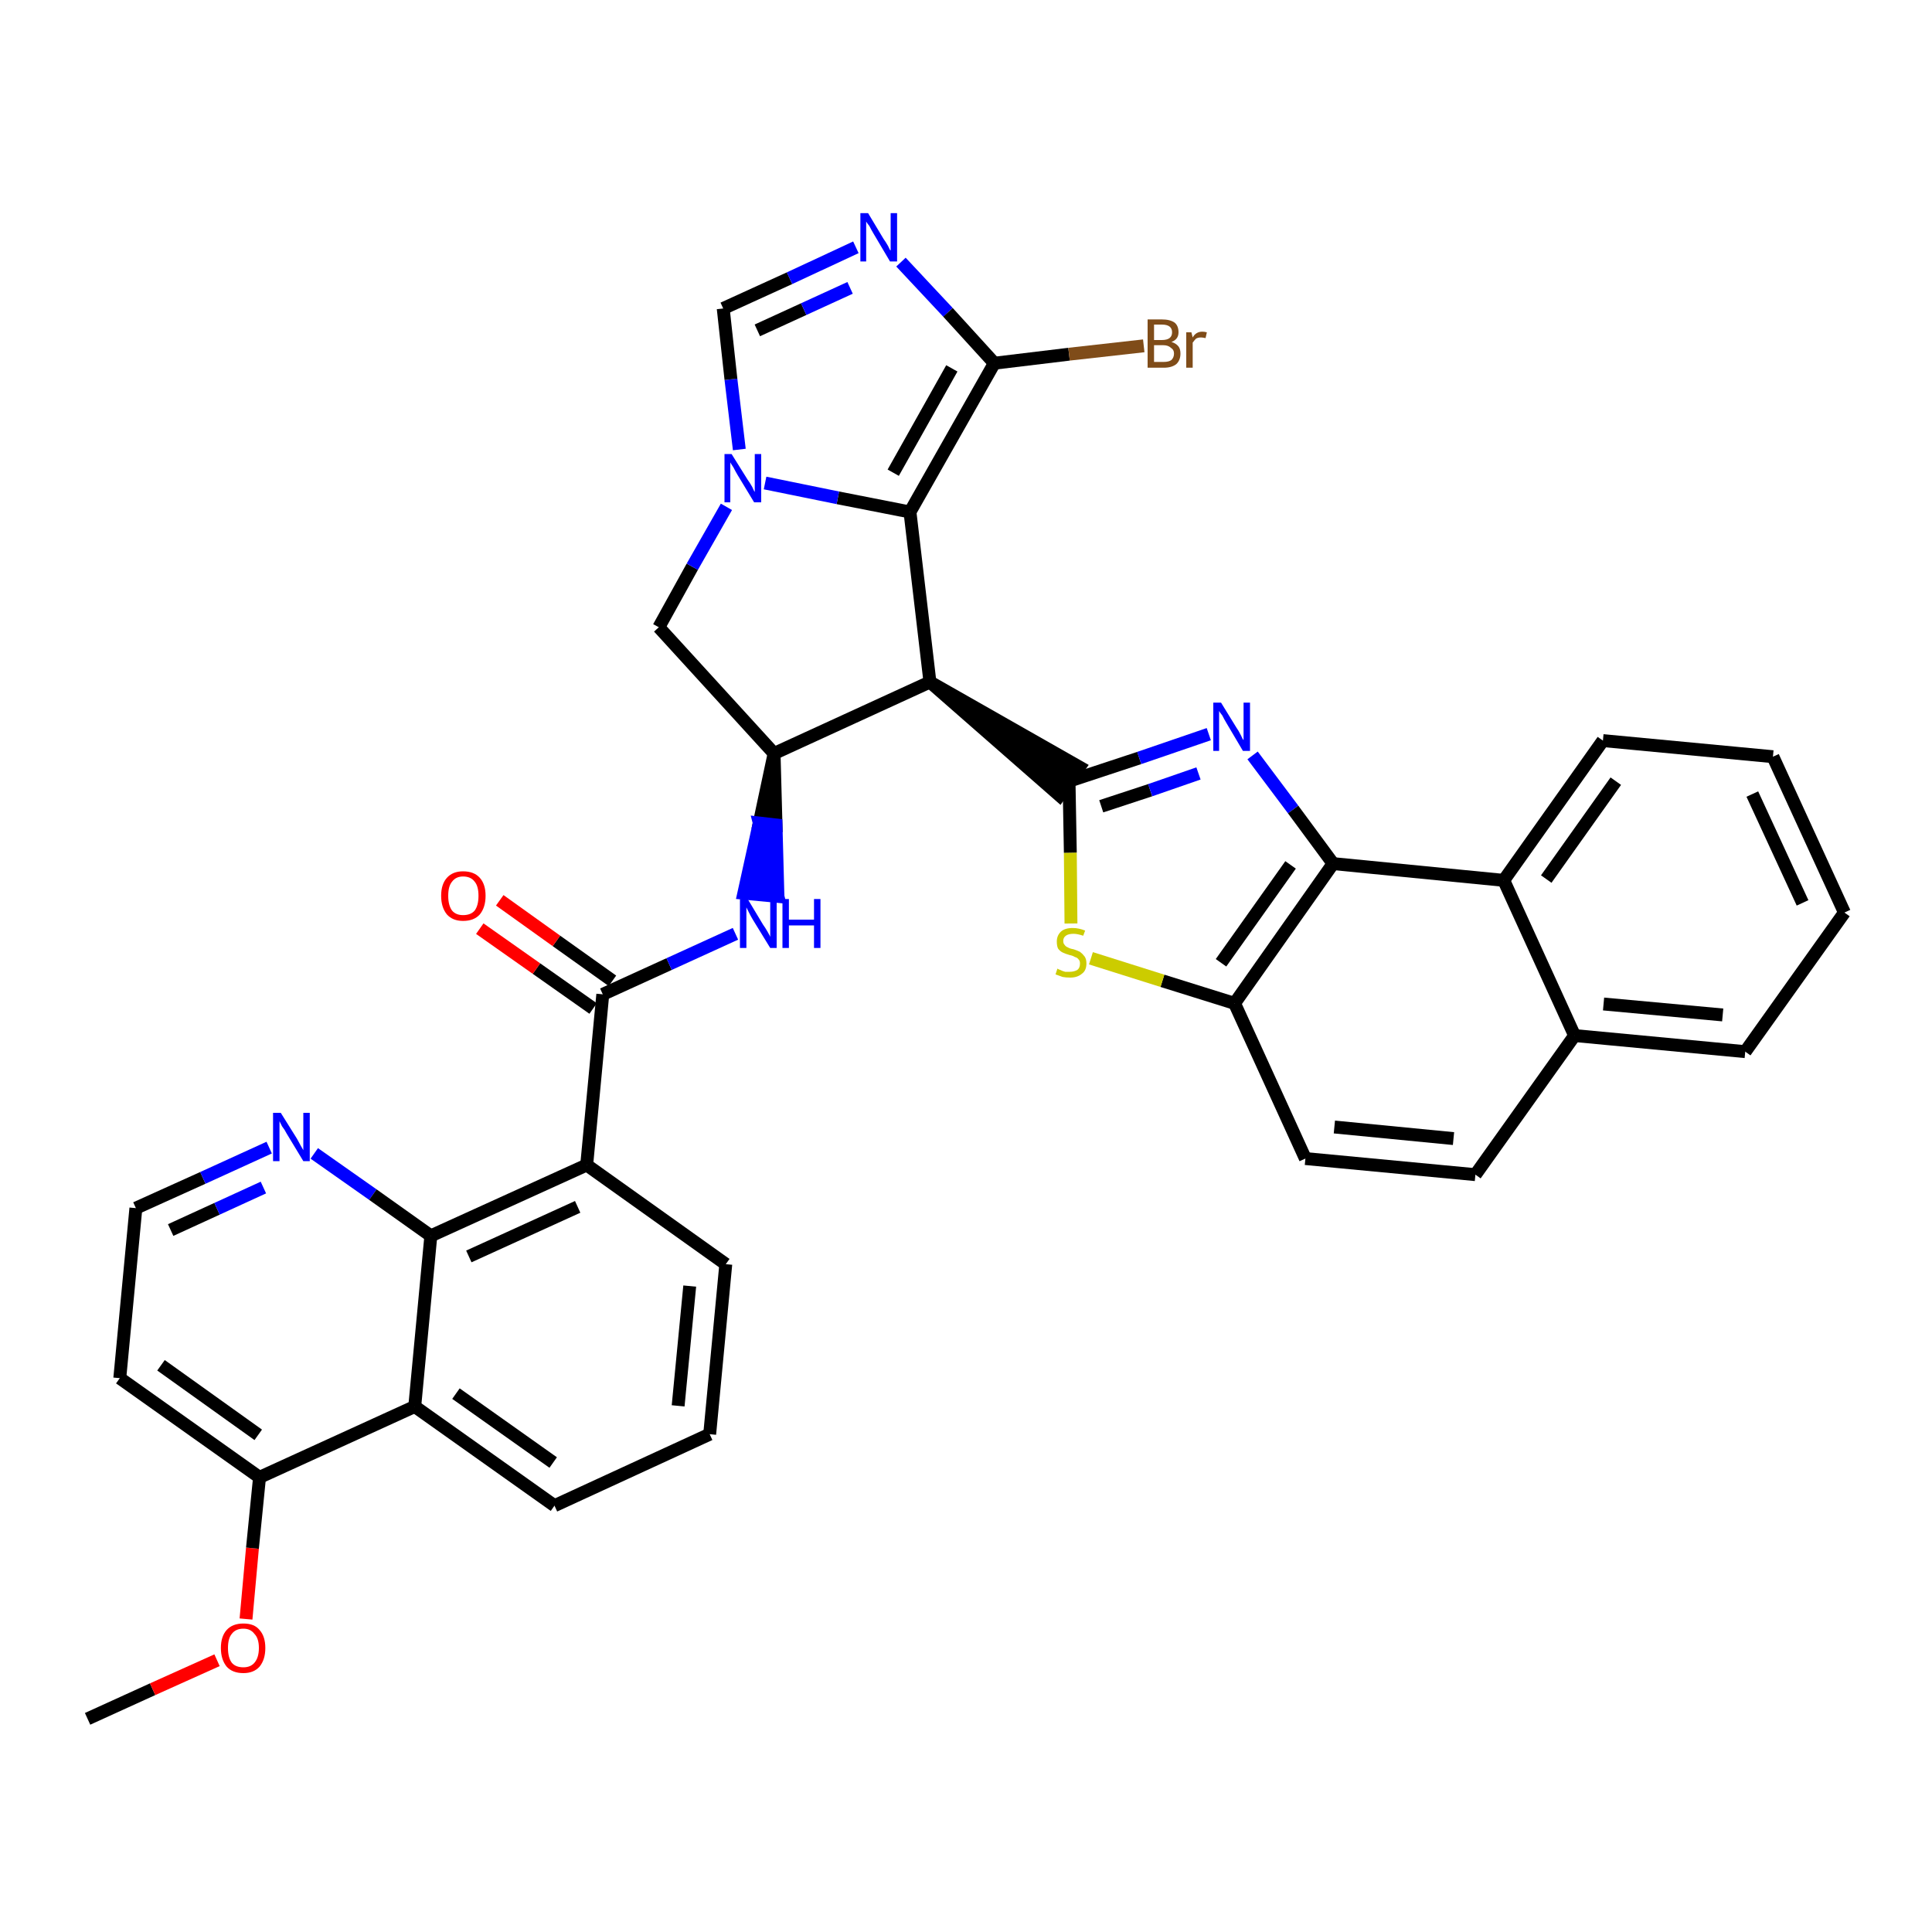 <?xml version='1.0' encoding='iso-8859-1'?>
<svg version='1.1' baseProfile='full'
              xmlns='http://www.w3.org/2000/svg'
                      xmlns:rdkit='http://www.rdkit.org/xml'
                      xmlns:xlink='http://www.w3.org/1999/xlink'
                  xml:space='preserve'
width='300px' height='300px' viewBox='0 0 300 300'>
<!-- END OF HEADER -->
<path class='bond-0 atom-0 atom-1' d='M 13.6,266.9 L 23.7,262.3' style='fill:none;fill-rule:evenodd;stroke:#000000;stroke-width:2.0px;stroke-linecap:butt;stroke-linejoin:miter;stroke-opacity:1' />
<path class='bond-0 atom-0 atom-1' d='M 23.7,262.3 L 33.7,257.8' style='fill:none;fill-rule:evenodd;stroke:#FF0000;stroke-width:2.0px;stroke-linecap:butt;stroke-linejoin:miter;stroke-opacity:1' />
<path class='bond-1 atom-1 atom-2' d='M 38.2,251.4 L 39.2,240.4' style='fill:none;fill-rule:evenodd;stroke:#FF0000;stroke-width:2.0px;stroke-linecap:butt;stroke-linejoin:miter;stroke-opacity:1' />
<path class='bond-1 atom-1 atom-2' d='M 39.2,240.4 L 40.3,229.4' style='fill:none;fill-rule:evenodd;stroke:#000000;stroke-width:2.0px;stroke-linecap:butt;stroke-linejoin:miter;stroke-opacity:1' />
<path class='bond-2 atom-2 atom-3' d='M 40.3,229.4 L 18.6,214.0' style='fill:none;fill-rule:evenodd;stroke:#000000;stroke-width:2.0px;stroke-linecap:butt;stroke-linejoin:miter;stroke-opacity:1' />
<path class='bond-2 atom-2 atom-3' d='M 40.1,222.8 L 25.0,212.0' style='fill:none;fill-rule:evenodd;stroke:#000000;stroke-width:2.0px;stroke-linecap:butt;stroke-linejoin:miter;stroke-opacity:1' />
<path class='bond-36 atom-36 atom-2' d='M 64.4,218.4 L 40.3,229.4' style='fill:none;fill-rule:evenodd;stroke:#000000;stroke-width:2.0px;stroke-linecap:butt;stroke-linejoin:miter;stroke-opacity:1' />
<path class='bond-3 atom-3 atom-4' d='M 18.6,214.0 L 21.1,187.6' style='fill:none;fill-rule:evenodd;stroke:#000000;stroke-width:2.0px;stroke-linecap:butt;stroke-linejoin:miter;stroke-opacity:1' />
<path class='bond-4 atom-4 atom-5' d='M 21.1,187.6 L 31.5,182.9' style='fill:none;fill-rule:evenodd;stroke:#000000;stroke-width:2.0px;stroke-linecap:butt;stroke-linejoin:miter;stroke-opacity:1' />
<path class='bond-4 atom-4 atom-5' d='M 31.5,182.9 L 41.8,178.2' style='fill:none;fill-rule:evenodd;stroke:#0000FF;stroke-width:2.0px;stroke-linecap:butt;stroke-linejoin:miter;stroke-opacity:1' />
<path class='bond-4 atom-4 atom-5' d='M 26.5,191.0 L 33.7,187.7' style='fill:none;fill-rule:evenodd;stroke:#000000;stroke-width:2.0px;stroke-linecap:butt;stroke-linejoin:miter;stroke-opacity:1' />
<path class='bond-4 atom-4 atom-5' d='M 33.7,187.7 L 40.9,184.4' style='fill:none;fill-rule:evenodd;stroke:#0000FF;stroke-width:2.0px;stroke-linecap:butt;stroke-linejoin:miter;stroke-opacity:1' />
<path class='bond-5 atom-5 atom-6' d='M 48.8,179.1 L 57.9,185.5' style='fill:none;fill-rule:evenodd;stroke:#0000FF;stroke-width:2.0px;stroke-linecap:butt;stroke-linejoin:miter;stroke-opacity:1' />
<path class='bond-5 atom-5 atom-6' d='M 57.9,185.5 L 66.9,191.9' style='fill:none;fill-rule:evenodd;stroke:#000000;stroke-width:2.0px;stroke-linecap:butt;stroke-linejoin:miter;stroke-opacity:1' />
<path class='bond-6 atom-6 atom-7' d='M 66.9,191.9 L 91.1,180.9' style='fill:none;fill-rule:evenodd;stroke:#000000;stroke-width:2.0px;stroke-linecap:butt;stroke-linejoin:miter;stroke-opacity:1' />
<path class='bond-6 atom-6 atom-7' d='M 72.8,195.1 L 89.7,187.4' style='fill:none;fill-rule:evenodd;stroke:#000000;stroke-width:2.0px;stroke-linecap:butt;stroke-linejoin:miter;stroke-opacity:1' />
<path class='bond-37 atom-36 atom-6' d='M 64.4,218.4 L 66.9,191.9' style='fill:none;fill-rule:evenodd;stroke:#000000;stroke-width:2.0px;stroke-linecap:butt;stroke-linejoin:miter;stroke-opacity:1' />
<path class='bond-7 atom-7 atom-8' d='M 91.1,180.9 L 93.6,154.4' style='fill:none;fill-rule:evenodd;stroke:#000000;stroke-width:2.0px;stroke-linecap:butt;stroke-linejoin:miter;stroke-opacity:1' />
<path class='bond-32 atom-7 atom-33' d='M 91.1,180.9 L 112.7,196.3' style='fill:none;fill-rule:evenodd;stroke:#000000;stroke-width:2.0px;stroke-linecap:butt;stroke-linejoin:miter;stroke-opacity:1' />
<path class='bond-8 atom-8 atom-9' d='M 95.1,152.3 L 86.4,146.1' style='fill:none;fill-rule:evenodd;stroke:#000000;stroke-width:2.0px;stroke-linecap:butt;stroke-linejoin:miter;stroke-opacity:1' />
<path class='bond-8 atom-8 atom-9' d='M 86.4,146.1 L 77.6,139.8' style='fill:none;fill-rule:evenodd;stroke:#FF0000;stroke-width:2.0px;stroke-linecap:butt;stroke-linejoin:miter;stroke-opacity:1' />
<path class='bond-8 atom-8 atom-9' d='M 92.1,156.6 L 83.3,150.4' style='fill:none;fill-rule:evenodd;stroke:#000000;stroke-width:2.0px;stroke-linecap:butt;stroke-linejoin:miter;stroke-opacity:1' />
<path class='bond-8 atom-8 atom-9' d='M 83.3,150.4 L 74.5,144.2' style='fill:none;fill-rule:evenodd;stroke:#FF0000;stroke-width:2.0px;stroke-linecap:butt;stroke-linejoin:miter;stroke-opacity:1' />
<path class='bond-9 atom-8 atom-10' d='M 93.6,154.4 L 103.9,149.7' style='fill:none;fill-rule:evenodd;stroke:#000000;stroke-width:2.0px;stroke-linecap:butt;stroke-linejoin:miter;stroke-opacity:1' />
<path class='bond-9 atom-8 atom-10' d='M 103.9,149.7 L 114.2,145.0' style='fill:none;fill-rule:evenodd;stroke:#0000FF;stroke-width:2.0px;stroke-linecap:butt;stroke-linejoin:miter;stroke-opacity:1' />
<path class='bond-10 atom-11 atom-10' d='M 120.2,117.0 L 117.9,127.8 L 120.5,128.1 Z' style='fill:#000000;fill-rule:evenodd;fill-opacity:1;stroke:#000000;stroke-width:2.0px;stroke-linecap:butt;stroke-linejoin:miter;stroke-opacity:1;' />
<path class='bond-10 atom-11 atom-10' d='M 117.9,127.8 L 120.8,139.2 L 115.5,138.7 Z' style='fill:#0000FF;fill-rule:evenodd;fill-opacity:1;stroke:#0000FF;stroke-width:2.0px;stroke-linecap:butt;stroke-linejoin:miter;stroke-opacity:1;' />
<path class='bond-10 atom-11 atom-10' d='M 117.9,127.8 L 120.5,128.1 L 120.8,139.2 Z' style='fill:#0000FF;fill-rule:evenodd;fill-opacity:1;stroke:#0000FF;stroke-width:2.0px;stroke-linecap:butt;stroke-linejoin:miter;stroke-opacity:1;' />
<path class='bond-11 atom-11 atom-12' d='M 120.2,117.0 L 102.3,97.4' style='fill:none;fill-rule:evenodd;stroke:#000000;stroke-width:2.0px;stroke-linecap:butt;stroke-linejoin:miter;stroke-opacity:1' />
<path class='bond-38 atom-19 atom-11' d='M 144.4,105.9 L 120.2,117.0' style='fill:none;fill-rule:evenodd;stroke:#000000;stroke-width:2.0px;stroke-linecap:butt;stroke-linejoin:miter;stroke-opacity:1' />
<path class='bond-12 atom-12 atom-13' d='M 102.3,97.4 L 107.5,88.0' style='fill:none;fill-rule:evenodd;stroke:#000000;stroke-width:2.0px;stroke-linecap:butt;stroke-linejoin:miter;stroke-opacity:1' />
<path class='bond-12 atom-12 atom-13' d='M 107.5,88.0 L 112.8,78.7' style='fill:none;fill-rule:evenodd;stroke:#0000FF;stroke-width:2.0px;stroke-linecap:butt;stroke-linejoin:miter;stroke-opacity:1' />
<path class='bond-13 atom-13 atom-14' d='M 114.8,69.8 L 113.5,58.9' style='fill:none;fill-rule:evenodd;stroke:#0000FF;stroke-width:2.0px;stroke-linecap:butt;stroke-linejoin:miter;stroke-opacity:1' />
<path class='bond-13 atom-13 atom-14' d='M 113.5,58.9 L 112.3,47.9' style='fill:none;fill-rule:evenodd;stroke:#000000;stroke-width:2.0px;stroke-linecap:butt;stroke-linejoin:miter;stroke-opacity:1' />
<path class='bond-40 atom-18 atom-13' d='M 141.3,79.5 L 130.1,77.3' style='fill:none;fill-rule:evenodd;stroke:#000000;stroke-width:2.0px;stroke-linecap:butt;stroke-linejoin:miter;stroke-opacity:1' />
<path class='bond-40 atom-18 atom-13' d='M 130.1,77.3 L 118.8,75.0' style='fill:none;fill-rule:evenodd;stroke:#0000FF;stroke-width:2.0px;stroke-linecap:butt;stroke-linejoin:miter;stroke-opacity:1' />
<path class='bond-14 atom-14 atom-15' d='M 112.3,47.9 L 122.6,43.2' style='fill:none;fill-rule:evenodd;stroke:#000000;stroke-width:2.0px;stroke-linecap:butt;stroke-linejoin:miter;stroke-opacity:1' />
<path class='bond-14 atom-14 atom-15' d='M 122.6,43.2 L 132.9,38.4' style='fill:none;fill-rule:evenodd;stroke:#0000FF;stroke-width:2.0px;stroke-linecap:butt;stroke-linejoin:miter;stroke-opacity:1' />
<path class='bond-14 atom-14 atom-15' d='M 117.6,51.3 L 124.8,48.0' style='fill:none;fill-rule:evenodd;stroke:#000000;stroke-width:2.0px;stroke-linecap:butt;stroke-linejoin:miter;stroke-opacity:1' />
<path class='bond-14 atom-14 atom-15' d='M 124.8,48.0 L 132.0,44.7' style='fill:none;fill-rule:evenodd;stroke:#0000FF;stroke-width:2.0px;stroke-linecap:butt;stroke-linejoin:miter;stroke-opacity:1' />
<path class='bond-15 atom-15 atom-16' d='M 139.9,40.7 L 147.2,48.5' style='fill:none;fill-rule:evenodd;stroke:#0000FF;stroke-width:2.0px;stroke-linecap:butt;stroke-linejoin:miter;stroke-opacity:1' />
<path class='bond-15 atom-15 atom-16' d='M 147.2,48.5 L 154.4,56.4' style='fill:none;fill-rule:evenodd;stroke:#000000;stroke-width:2.0px;stroke-linecap:butt;stroke-linejoin:miter;stroke-opacity:1' />
<path class='bond-16 atom-16 atom-17' d='M 154.4,56.4 L 166.0,55.0' style='fill:none;fill-rule:evenodd;stroke:#000000;stroke-width:2.0px;stroke-linecap:butt;stroke-linejoin:miter;stroke-opacity:1' />
<path class='bond-16 atom-16 atom-17' d='M 166.0,55.0 L 177.6,53.7' style='fill:none;fill-rule:evenodd;stroke:#7F4C19;stroke-width:2.0px;stroke-linecap:butt;stroke-linejoin:miter;stroke-opacity:1' />
<path class='bond-17 atom-16 atom-18' d='M 154.4,56.4 L 141.3,79.5' style='fill:none;fill-rule:evenodd;stroke:#000000;stroke-width:2.0px;stroke-linecap:butt;stroke-linejoin:miter;stroke-opacity:1' />
<path class='bond-17 atom-16 atom-18' d='M 147.8,57.2 L 138.7,73.4' style='fill:none;fill-rule:evenodd;stroke:#000000;stroke-width:2.0px;stroke-linecap:butt;stroke-linejoin:miter;stroke-opacity:1' />
<path class='bond-18 atom-18 atom-19' d='M 141.3,79.5 L 144.4,105.9' style='fill:none;fill-rule:evenodd;stroke:#000000;stroke-width:2.0px;stroke-linecap:butt;stroke-linejoin:miter;stroke-opacity:1' />
<path class='bond-19 atom-19 atom-20' d='M 144.4,105.9 L 164.5,123.5 L 167.6,119.1 Z' style='fill:#000000;fill-rule:evenodd;fill-opacity:1;stroke:#000000;stroke-width:2.0px;stroke-linecap:butt;stroke-linejoin:miter;stroke-opacity:1;' />
<path class='bond-20 atom-20 atom-21' d='M 166.0,121.3 L 176.9,117.7' style='fill:none;fill-rule:evenodd;stroke:#000000;stroke-width:2.0px;stroke-linecap:butt;stroke-linejoin:miter;stroke-opacity:1' />
<path class='bond-20 atom-20 atom-21' d='M 176.9,117.7 L 187.7,114.0' style='fill:none;fill-rule:evenodd;stroke:#0000FF;stroke-width:2.0px;stroke-linecap:butt;stroke-linejoin:miter;stroke-opacity:1' />
<path class='bond-20 atom-20 atom-21' d='M 171.0,125.2 L 178.6,122.7' style='fill:none;fill-rule:evenodd;stroke:#000000;stroke-width:2.0px;stroke-linecap:butt;stroke-linejoin:miter;stroke-opacity:1' />
<path class='bond-20 atom-20 atom-21' d='M 178.6,122.7 L 186.1,120.1' style='fill:none;fill-rule:evenodd;stroke:#0000FF;stroke-width:2.0px;stroke-linecap:butt;stroke-linejoin:miter;stroke-opacity:1' />
<path class='bond-39 atom-32 atom-20' d='M 166.3,143.4 L 166.2,132.4' style='fill:none;fill-rule:evenodd;stroke:#CCCC00;stroke-width:2.0px;stroke-linecap:butt;stroke-linejoin:miter;stroke-opacity:1' />
<path class='bond-39 atom-32 atom-20' d='M 166.2,132.4 L 166.0,121.3' style='fill:none;fill-rule:evenodd;stroke:#000000;stroke-width:2.0px;stroke-linecap:butt;stroke-linejoin:miter;stroke-opacity:1' />
<path class='bond-21 atom-21 atom-22' d='M 194.5,117.3 L 200.8,125.7' style='fill:none;fill-rule:evenodd;stroke:#0000FF;stroke-width:2.0px;stroke-linecap:butt;stroke-linejoin:miter;stroke-opacity:1' />
<path class='bond-21 atom-21 atom-22' d='M 200.8,125.7 L 207.0,134.1' style='fill:none;fill-rule:evenodd;stroke:#000000;stroke-width:2.0px;stroke-linecap:butt;stroke-linejoin:miter;stroke-opacity:1' />
<path class='bond-22 atom-22 atom-23' d='M 207.0,134.1 L 191.7,155.8' style='fill:none;fill-rule:evenodd;stroke:#000000;stroke-width:2.0px;stroke-linecap:butt;stroke-linejoin:miter;stroke-opacity:1' />
<path class='bond-22 atom-22 atom-23' d='M 200.4,134.3 L 189.6,149.5' style='fill:none;fill-rule:evenodd;stroke:#000000;stroke-width:2.0px;stroke-linecap:butt;stroke-linejoin:miter;stroke-opacity:1' />
<path class='bond-41 atom-31 atom-22' d='M 233.5,136.7 L 207.0,134.1' style='fill:none;fill-rule:evenodd;stroke:#000000;stroke-width:2.0px;stroke-linecap:butt;stroke-linejoin:miter;stroke-opacity:1' />
<path class='bond-23 atom-23 atom-24' d='M 191.7,155.8 L 202.7,179.9' style='fill:none;fill-rule:evenodd;stroke:#000000;stroke-width:2.0px;stroke-linecap:butt;stroke-linejoin:miter;stroke-opacity:1' />
<path class='bond-31 atom-23 atom-32' d='M 191.7,155.8 L 180.5,152.3' style='fill:none;fill-rule:evenodd;stroke:#000000;stroke-width:2.0px;stroke-linecap:butt;stroke-linejoin:miter;stroke-opacity:1' />
<path class='bond-31 atom-23 atom-32' d='M 180.5,152.3 L 169.4,148.8' style='fill:none;fill-rule:evenodd;stroke:#CCCC00;stroke-width:2.0px;stroke-linecap:butt;stroke-linejoin:miter;stroke-opacity:1' />
<path class='bond-24 atom-24 atom-25' d='M 202.7,179.9 L 229.1,182.4' style='fill:none;fill-rule:evenodd;stroke:#000000;stroke-width:2.0px;stroke-linecap:butt;stroke-linejoin:miter;stroke-opacity:1' />
<path class='bond-24 atom-24 atom-25' d='M 207.2,175.0 L 225.7,176.8' style='fill:none;fill-rule:evenodd;stroke:#000000;stroke-width:2.0px;stroke-linecap:butt;stroke-linejoin:miter;stroke-opacity:1' />
<path class='bond-25 atom-25 atom-26' d='M 229.1,182.4 L 244.5,160.8' style='fill:none;fill-rule:evenodd;stroke:#000000;stroke-width:2.0px;stroke-linecap:butt;stroke-linejoin:miter;stroke-opacity:1' />
<path class='bond-26 atom-26 atom-27' d='M 244.5,160.8 L 271.0,163.3' style='fill:none;fill-rule:evenodd;stroke:#000000;stroke-width:2.0px;stroke-linecap:butt;stroke-linejoin:miter;stroke-opacity:1' />
<path class='bond-26 atom-26 atom-27' d='M 249.0,155.9 L 267.5,157.6' style='fill:none;fill-rule:evenodd;stroke:#000000;stroke-width:2.0px;stroke-linecap:butt;stroke-linejoin:miter;stroke-opacity:1' />
<path class='bond-42 atom-31 atom-26' d='M 233.5,136.7 L 244.5,160.8' style='fill:none;fill-rule:evenodd;stroke:#000000;stroke-width:2.0px;stroke-linecap:butt;stroke-linejoin:miter;stroke-opacity:1' />
<path class='bond-27 atom-27 atom-28' d='M 271.0,163.3 L 286.4,141.7' style='fill:none;fill-rule:evenodd;stroke:#000000;stroke-width:2.0px;stroke-linecap:butt;stroke-linejoin:miter;stroke-opacity:1' />
<path class='bond-28 atom-28 atom-29' d='M 286.4,141.7 L 275.3,117.5' style='fill:none;fill-rule:evenodd;stroke:#000000;stroke-width:2.0px;stroke-linecap:butt;stroke-linejoin:miter;stroke-opacity:1' />
<path class='bond-28 atom-28 atom-29' d='M 279.9,140.2 L 272.1,123.3' style='fill:none;fill-rule:evenodd;stroke:#000000;stroke-width:2.0px;stroke-linecap:butt;stroke-linejoin:miter;stroke-opacity:1' />
<path class='bond-29 atom-29 atom-30' d='M 275.3,117.5 L 248.9,115.0' style='fill:none;fill-rule:evenodd;stroke:#000000;stroke-width:2.0px;stroke-linecap:butt;stroke-linejoin:miter;stroke-opacity:1' />
<path class='bond-30 atom-30 atom-31' d='M 248.9,115.0 L 233.5,136.7' style='fill:none;fill-rule:evenodd;stroke:#000000;stroke-width:2.0px;stroke-linecap:butt;stroke-linejoin:miter;stroke-opacity:1' />
<path class='bond-30 atom-30 atom-31' d='M 250.9,121.3 L 240.1,136.5' style='fill:none;fill-rule:evenodd;stroke:#000000;stroke-width:2.0px;stroke-linecap:butt;stroke-linejoin:miter;stroke-opacity:1' />
<path class='bond-33 atom-33 atom-34' d='M 112.7,196.3 L 110.2,222.7' style='fill:none;fill-rule:evenodd;stroke:#000000;stroke-width:2.0px;stroke-linecap:butt;stroke-linejoin:miter;stroke-opacity:1' />
<path class='bond-33 atom-33 atom-34' d='M 107.1,199.7 L 105.3,218.3' style='fill:none;fill-rule:evenodd;stroke:#000000;stroke-width:2.0px;stroke-linecap:butt;stroke-linejoin:miter;stroke-opacity:1' />
<path class='bond-34 atom-34 atom-35' d='M 110.2,222.7 L 86.1,233.8' style='fill:none;fill-rule:evenodd;stroke:#000000;stroke-width:2.0px;stroke-linecap:butt;stroke-linejoin:miter;stroke-opacity:1' />
<path class='bond-35 atom-35 atom-36' d='M 86.1,233.8 L 64.4,218.4' style='fill:none;fill-rule:evenodd;stroke:#000000;stroke-width:2.0px;stroke-linecap:butt;stroke-linejoin:miter;stroke-opacity:1' />
<path class='bond-35 atom-35 atom-36' d='M 85.9,227.1 L 70.8,216.4' style='fill:none;fill-rule:evenodd;stroke:#000000;stroke-width:2.0px;stroke-linecap:butt;stroke-linejoin:miter;stroke-opacity:1' />
<path  class='atom-1' d='M 34.3 255.9
Q 34.3 254.1, 35.2 253.1
Q 36.1 252.1, 37.8 252.1
Q 39.5 252.1, 40.3 253.1
Q 41.2 254.1, 41.2 255.9
Q 41.2 257.7, 40.3 258.8
Q 39.4 259.8, 37.8 259.8
Q 36.1 259.8, 35.2 258.8
Q 34.3 257.7, 34.3 255.9
M 37.8 258.9
Q 38.9 258.9, 39.5 258.2
Q 40.2 257.4, 40.2 255.9
Q 40.2 254.4, 39.5 253.7
Q 38.9 252.9, 37.8 252.9
Q 36.6 252.9, 36.0 253.7
Q 35.4 254.4, 35.4 255.9
Q 35.4 257.4, 36.0 258.2
Q 36.6 258.9, 37.8 258.9
' fill='#FF0000'/>
<path  class='atom-5' d='M 43.6 172.8
L 46.1 176.8
Q 46.3 177.2, 46.7 177.9
Q 47.1 178.6, 47.1 178.6
L 47.1 172.8
L 48.1 172.8
L 48.1 180.3
L 47.1 180.3
L 44.5 176.0
Q 44.2 175.4, 43.8 174.9
Q 43.5 174.3, 43.4 174.1
L 43.4 180.3
L 42.4 180.3
L 42.4 172.8
L 43.6 172.8
' fill='#0000FF'/>
<path  class='atom-9' d='M 68.5 139.1
Q 68.5 137.3, 69.4 136.3
Q 70.3 135.3, 71.9 135.3
Q 73.6 135.3, 74.5 136.3
Q 75.4 137.3, 75.4 139.1
Q 75.4 140.9, 74.5 142.0
Q 73.6 143.0, 71.9 143.0
Q 70.3 143.0, 69.4 142.0
Q 68.5 140.9, 68.5 139.1
M 71.9 142.1
Q 73.1 142.1, 73.7 141.4
Q 74.3 140.6, 74.3 139.1
Q 74.3 137.6, 73.7 136.9
Q 73.1 136.1, 71.9 136.1
Q 70.8 136.1, 70.2 136.9
Q 69.6 137.6, 69.6 139.1
Q 69.6 140.6, 70.2 141.4
Q 70.8 142.1, 71.9 142.1
' fill='#FF0000'/>
<path  class='atom-10' d='M 116.1 139.6
L 118.5 143.6
Q 118.8 144.0, 119.2 144.7
Q 119.6 145.4, 119.6 145.5
L 119.6 139.6
L 120.6 139.6
L 120.6 147.2
L 119.6 147.2
L 116.9 142.8
Q 116.6 142.3, 116.3 141.7
Q 116.0 141.1, 115.9 140.9
L 115.9 147.2
L 114.9 147.2
L 114.9 139.6
L 116.1 139.6
' fill='#0000FF'/>
<path  class='atom-10' d='M 121.5 139.6
L 122.5 139.6
L 122.5 142.8
L 126.4 142.8
L 126.4 139.6
L 127.4 139.6
L 127.4 147.2
L 126.4 147.2
L 126.4 143.7
L 122.5 143.7
L 122.5 147.2
L 121.5 147.2
L 121.5 139.6
' fill='#0000FF'/>
<path  class='atom-13' d='M 113.6 70.5
L 116.1 74.5
Q 116.4 74.9, 116.8 75.6
Q 117.1 76.3, 117.2 76.4
L 117.2 70.5
L 118.2 70.5
L 118.2 78.0
L 117.1 78.0
L 114.5 73.7
Q 114.2 73.2, 113.9 72.6
Q 113.5 72.0, 113.4 71.8
L 113.4 78.0
L 112.5 78.0
L 112.5 70.5
L 113.6 70.5
' fill='#0000FF'/>
<path  class='atom-15' d='M 134.8 33.1
L 137.2 37.1
Q 137.5 37.5, 137.9 38.2
Q 138.2 38.9, 138.3 38.9
L 138.3 33.1
L 139.3 33.1
L 139.3 40.6
L 138.2 40.6
L 135.6 36.2
Q 135.3 35.7, 135.0 35.1
Q 134.6 34.6, 134.5 34.4
L 134.5 40.6
L 133.6 40.6
L 133.6 33.1
L 134.8 33.1
' fill='#0000FF'/>
<path  class='atom-17' d='M 181.9 53.1
Q 182.6 53.3, 183.0 53.8
Q 183.3 54.2, 183.3 54.9
Q 183.3 55.9, 182.7 56.5
Q 182.0 57.1, 180.7 57.1
L 178.2 57.1
L 178.2 49.6
L 180.4 49.6
Q 181.7 49.6, 182.4 50.1
Q 183.0 50.6, 183.0 51.6
Q 183.0 52.7, 181.9 53.1
M 179.2 50.4
L 179.2 52.8
L 180.4 52.8
Q 181.2 52.8, 181.6 52.5
Q 182.0 52.2, 182.0 51.6
Q 182.0 50.4, 180.4 50.4
L 179.2 50.4
M 180.7 56.2
Q 181.5 56.2, 181.9 55.9
Q 182.3 55.5, 182.3 54.9
Q 182.3 54.3, 181.8 54.0
Q 181.4 53.6, 180.6 53.6
L 179.2 53.6
L 179.2 56.2
L 180.7 56.2
' fill='#7F4C19'/>
<path  class='atom-17' d='M 185.0 51.6
L 185.2 52.4
Q 185.7 51.5, 186.7 51.5
Q 187.0 51.5, 187.4 51.6
L 187.2 52.5
Q 186.7 52.4, 186.5 52.4
Q 186.0 52.4, 185.7 52.6
Q 185.5 52.8, 185.2 53.2
L 185.2 57.1
L 184.2 57.1
L 184.2 51.6
L 185.0 51.6
' fill='#7F4C19'/>
<path  class='atom-21' d='M 189.6 109.1
L 192.0 113.0
Q 192.3 113.4, 192.7 114.2
Q 193.0 114.9, 193.1 114.9
L 193.1 109.1
L 194.1 109.1
L 194.1 116.6
L 193.0 116.6
L 190.4 112.2
Q 190.1 111.7, 189.8 111.1
Q 189.4 110.6, 189.3 110.4
L 189.3 116.6
L 188.4 116.6
L 188.4 109.1
L 189.6 109.1
' fill='#0000FF'/>
<path  class='atom-32' d='M 164.2 150.4
Q 164.3 150.5, 164.6 150.6
Q 165.0 150.8, 165.4 150.9
Q 165.8 150.9, 166.1 150.9
Q 166.8 150.9, 167.3 150.6
Q 167.7 150.3, 167.7 149.6
Q 167.7 149.2, 167.5 149.0
Q 167.3 148.7, 166.9 148.6
Q 166.6 148.4, 166.1 148.3
Q 165.4 148.1, 165.0 147.9
Q 164.6 147.7, 164.3 147.3
Q 164.1 146.9, 164.1 146.2
Q 164.1 145.3, 164.7 144.7
Q 165.3 144.1, 166.6 144.1
Q 167.5 144.1, 168.5 144.5
L 168.2 145.3
Q 167.3 145.0, 166.7 145.0
Q 165.9 145.0, 165.5 145.3
Q 165.1 145.6, 165.1 146.1
Q 165.1 146.5, 165.3 146.7
Q 165.5 147.0, 165.8 147.1
Q 166.1 147.3, 166.7 147.4
Q 167.3 147.6, 167.7 147.8
Q 168.1 148.1, 168.4 148.5
Q 168.7 148.9, 168.7 149.6
Q 168.7 150.7, 168.0 151.2
Q 167.3 151.8, 166.2 151.8
Q 165.5 151.8, 165.0 151.7
Q 164.5 151.5, 163.9 151.3
L 164.2 150.4
' fill='#CCCC00'/>
</svg>
